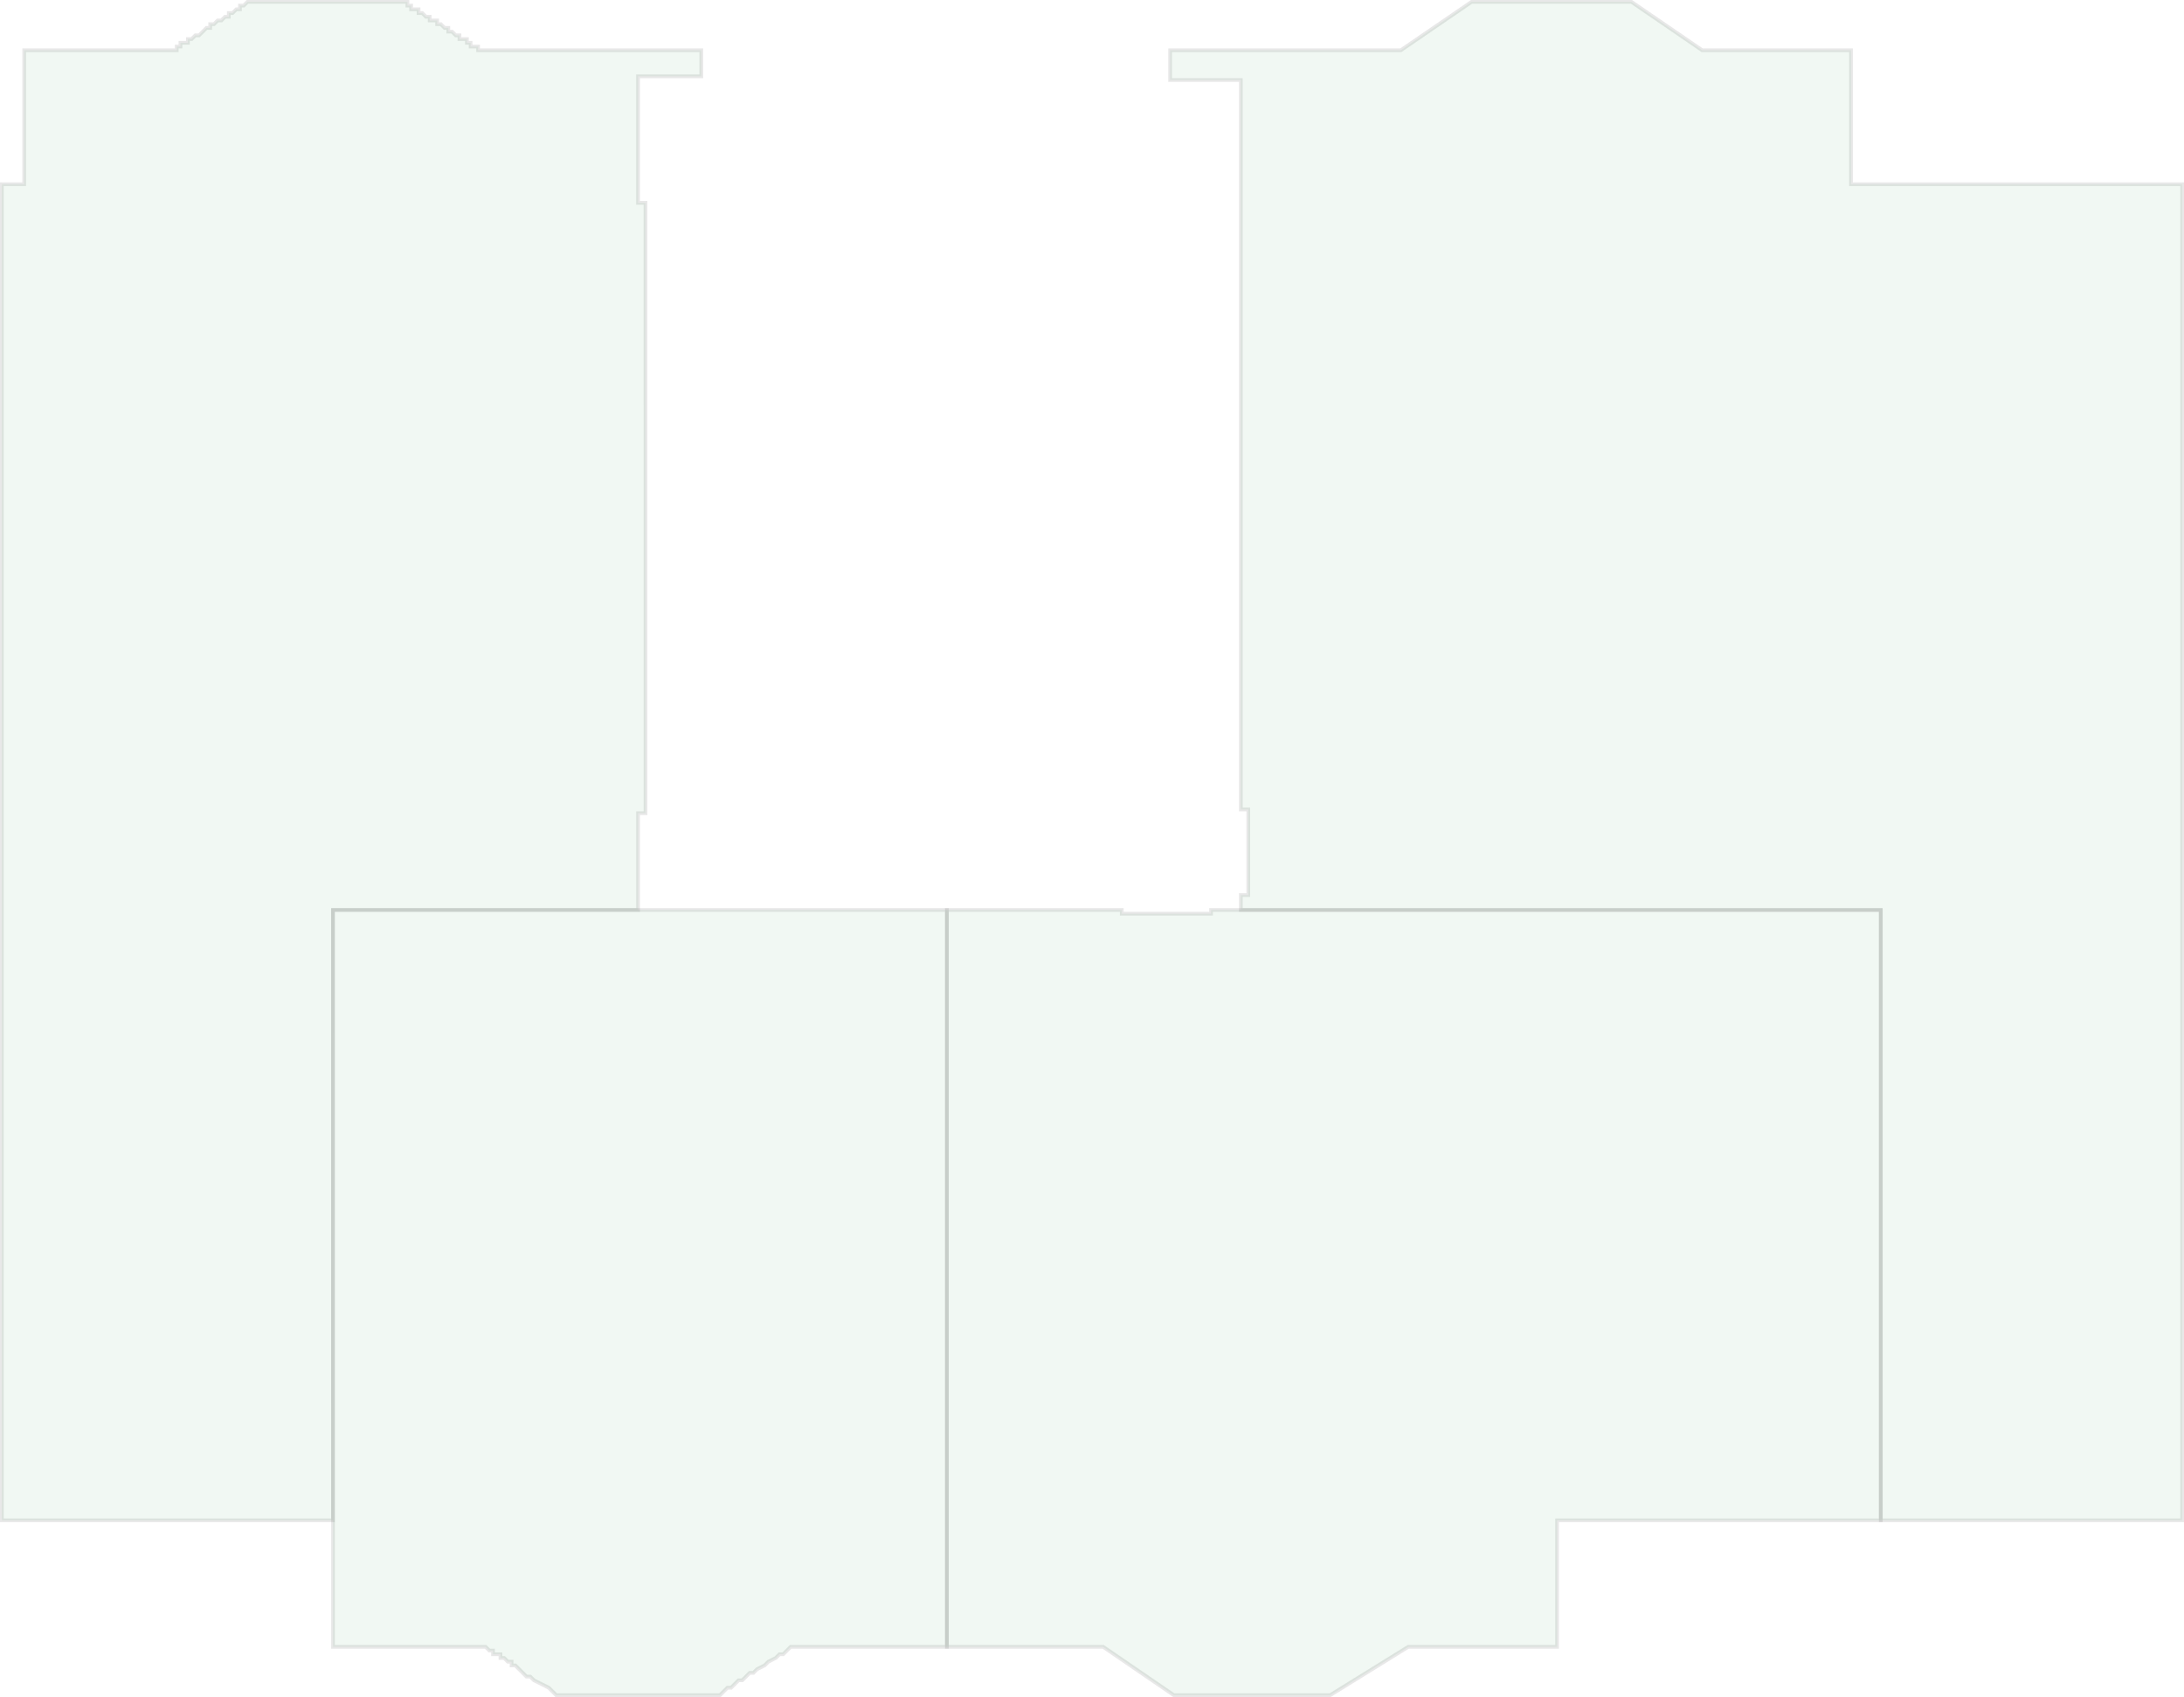 <svg id="Слой_1" data-name="Слой 1" xmlns="http://www.w3.org/2000/svg" viewBox="0 0 587 456"><defs>
    <style>.cls-1{fill:#6fbc85;stroke:#1d1d1b;stroke-miterlimit:10;opacity:0.1;}</style></defs>
    <path class="cls-1" d="M671.5,720V362h6V326h41v-1h1v-1h2v-1h1l1-1h1l1-1,1-1h1v-1h1l1-1h1l1-1h1v-1h1l1-1h1v-1h1l1-1h43v1h1v1h2v1h1l1,1h1v1h2v1h1l1,1h1v1h1l1,1h1v1h2v1h1v1h2v1h60v7h-17v34h2V531h-2v26h-82V721h-89Z" transform="translate(-671 -312.5)"/>
    <path class="cls-1" d="M925.5,755h-42l-1,1-1,1h-1l-1,1-2,1-1,1-2,1-1,1h-1l-1,1-1,1h-1l-1,1-1,1h-1l-1,1-1,1h-44l-1-1-1-1-2-1-2-1-1-1h-1l-1-1-1-1-1-1h-1v-1h-1l-1-1h-1v-1h-2v-1h-1l-1-1h-41V557h165Z" transform="translate(-671 -312.5)"/>
    <path class="cls-1" d="M1089.5,755h-40l-21,13h-42l-19-13h-42V557h47v1h24v-1h180V721h-87Z" transform="translate(-671 -312.5)"/>
    <path class="cls-1" d="M1257.5,721h-81V557h-172v-4h2V530h-2V334h-19v-8h62l19-13h43l19,13h40v36h89Z" transform="translate(-671 -312.5)"/>
</svg>